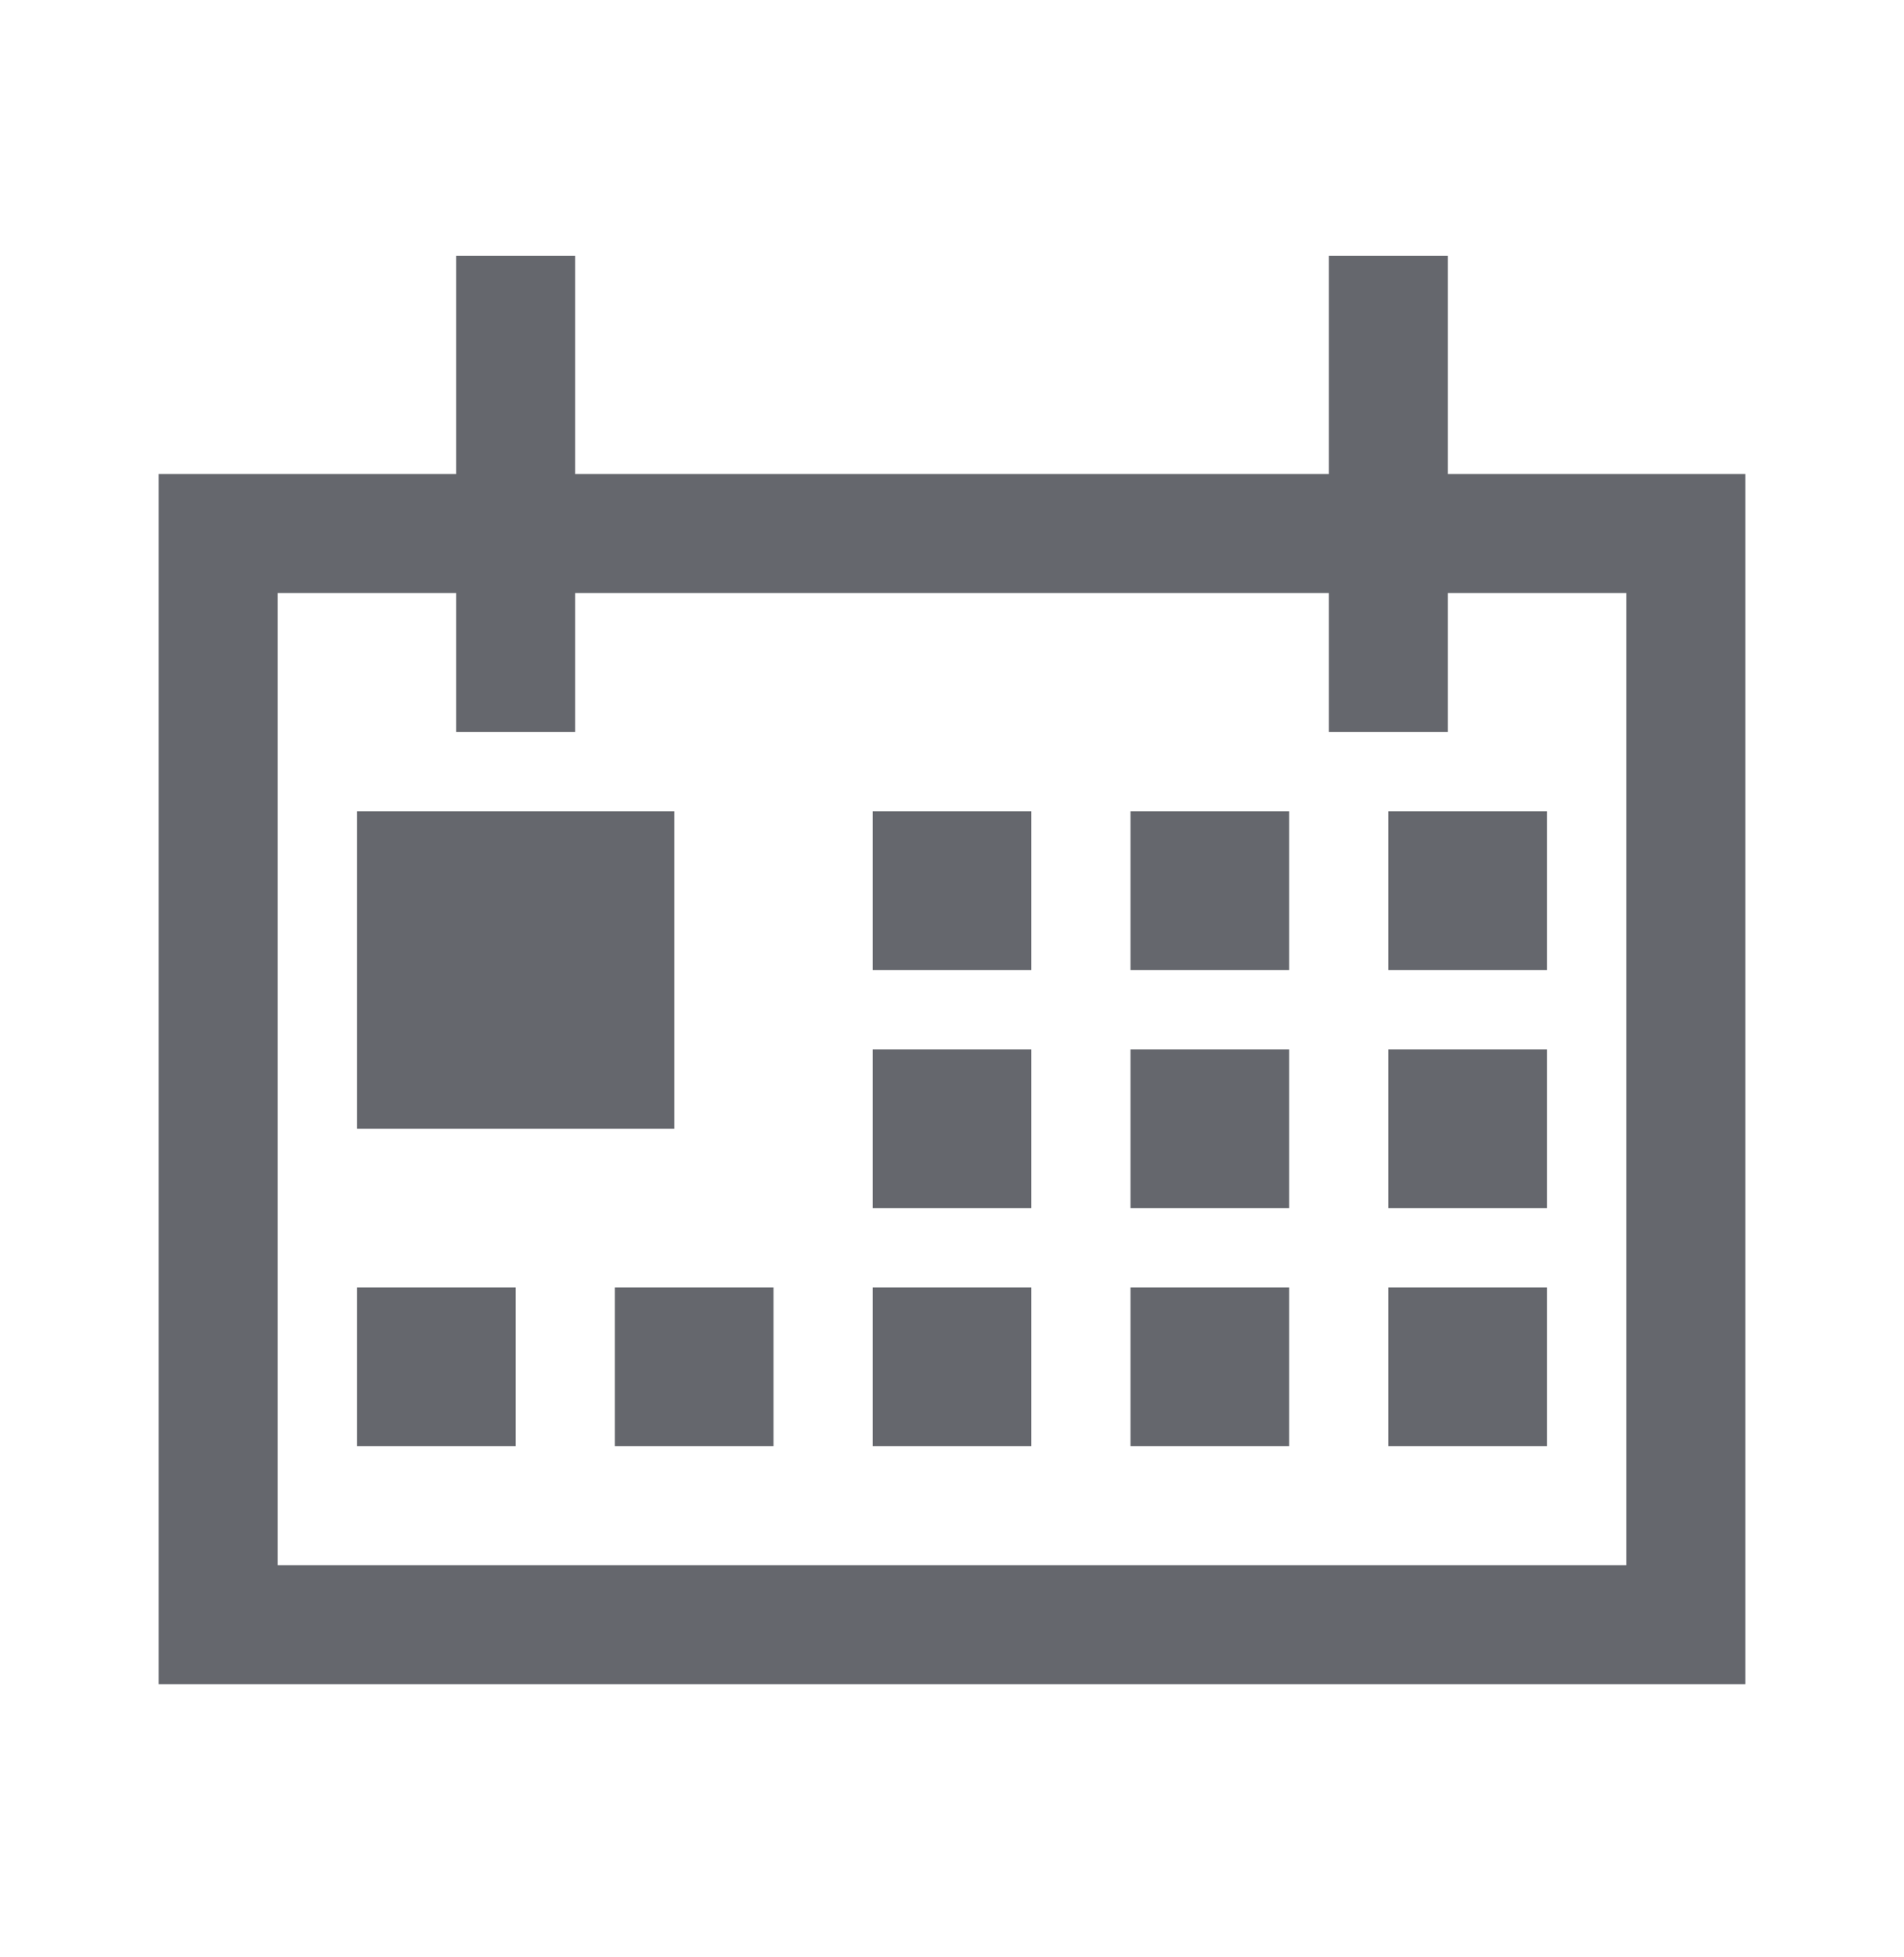 <svg width="36" height="37" viewBox="0 0 36 37" fill="none" xmlns="http://www.w3.org/2000/svg">
<g clip-path="url(#clip0_2465_2185)">
<path d="M31.875 10.086H4.125V30.711H31.875V10.086Z" stroke="#65676D" stroke-width="2.25" stroke-miterlimit="10"/>
<path d="M9.75 4.836V13.836" stroke="#65676D" stroke-width="2.25" stroke-miterlimit="10"/>
<path d="M26.25 4.836V13.836" stroke="#65676D" stroke-width="2.25" stroke-miterlimit="10"/>
<path d="M12.75 15.336H6.75V21.336H12.75V15.336Z" fill="#65676D"/>
<path d="M19.5 15.336H16.5V18.336H19.5V15.336Z" fill="#65676D"/>
<path d="M24.375 15.336H21.375V18.336H24.375V15.336Z" fill="#65676D"/>
<path d="M29.25 15.336H26.25V18.336H29.25V15.336Z" fill="#65676D"/>
<path d="M19.5 19.836H16.5V22.836H19.5V19.836Z" fill="#65676D"/>
<path d="M24.375 19.836H21.375V22.836H24.375V19.836Z" fill="#65676D"/>
<path d="M29.25 19.836H26.25V22.836H29.25V19.836Z" fill="#65676D"/>
<path d="M19.5 24.336H16.5V27.336H19.5V24.336Z" fill="#65676D"/>
<path d="M14.625 24.336H11.625V27.336H14.625V24.336Z" fill="#65676D"/>
<path d="M9.75 24.336H6.75V27.336H9.75V24.336Z" fill="#65676D"/>
<path d="M24.375 24.336H21.375V27.336H24.375V24.336Z" fill="#65676D"/>
<path d="M29.25 24.336H26.25V27.336H29.25V24.336Z" fill="#65676D"/>
</g>
<defs>
<clipPath id="clip0_2465_2185">
<rect width="30" height="27" fill="white" transform="translate(3 4.836)"/>
</clipPath>
</defs>
</svg>
